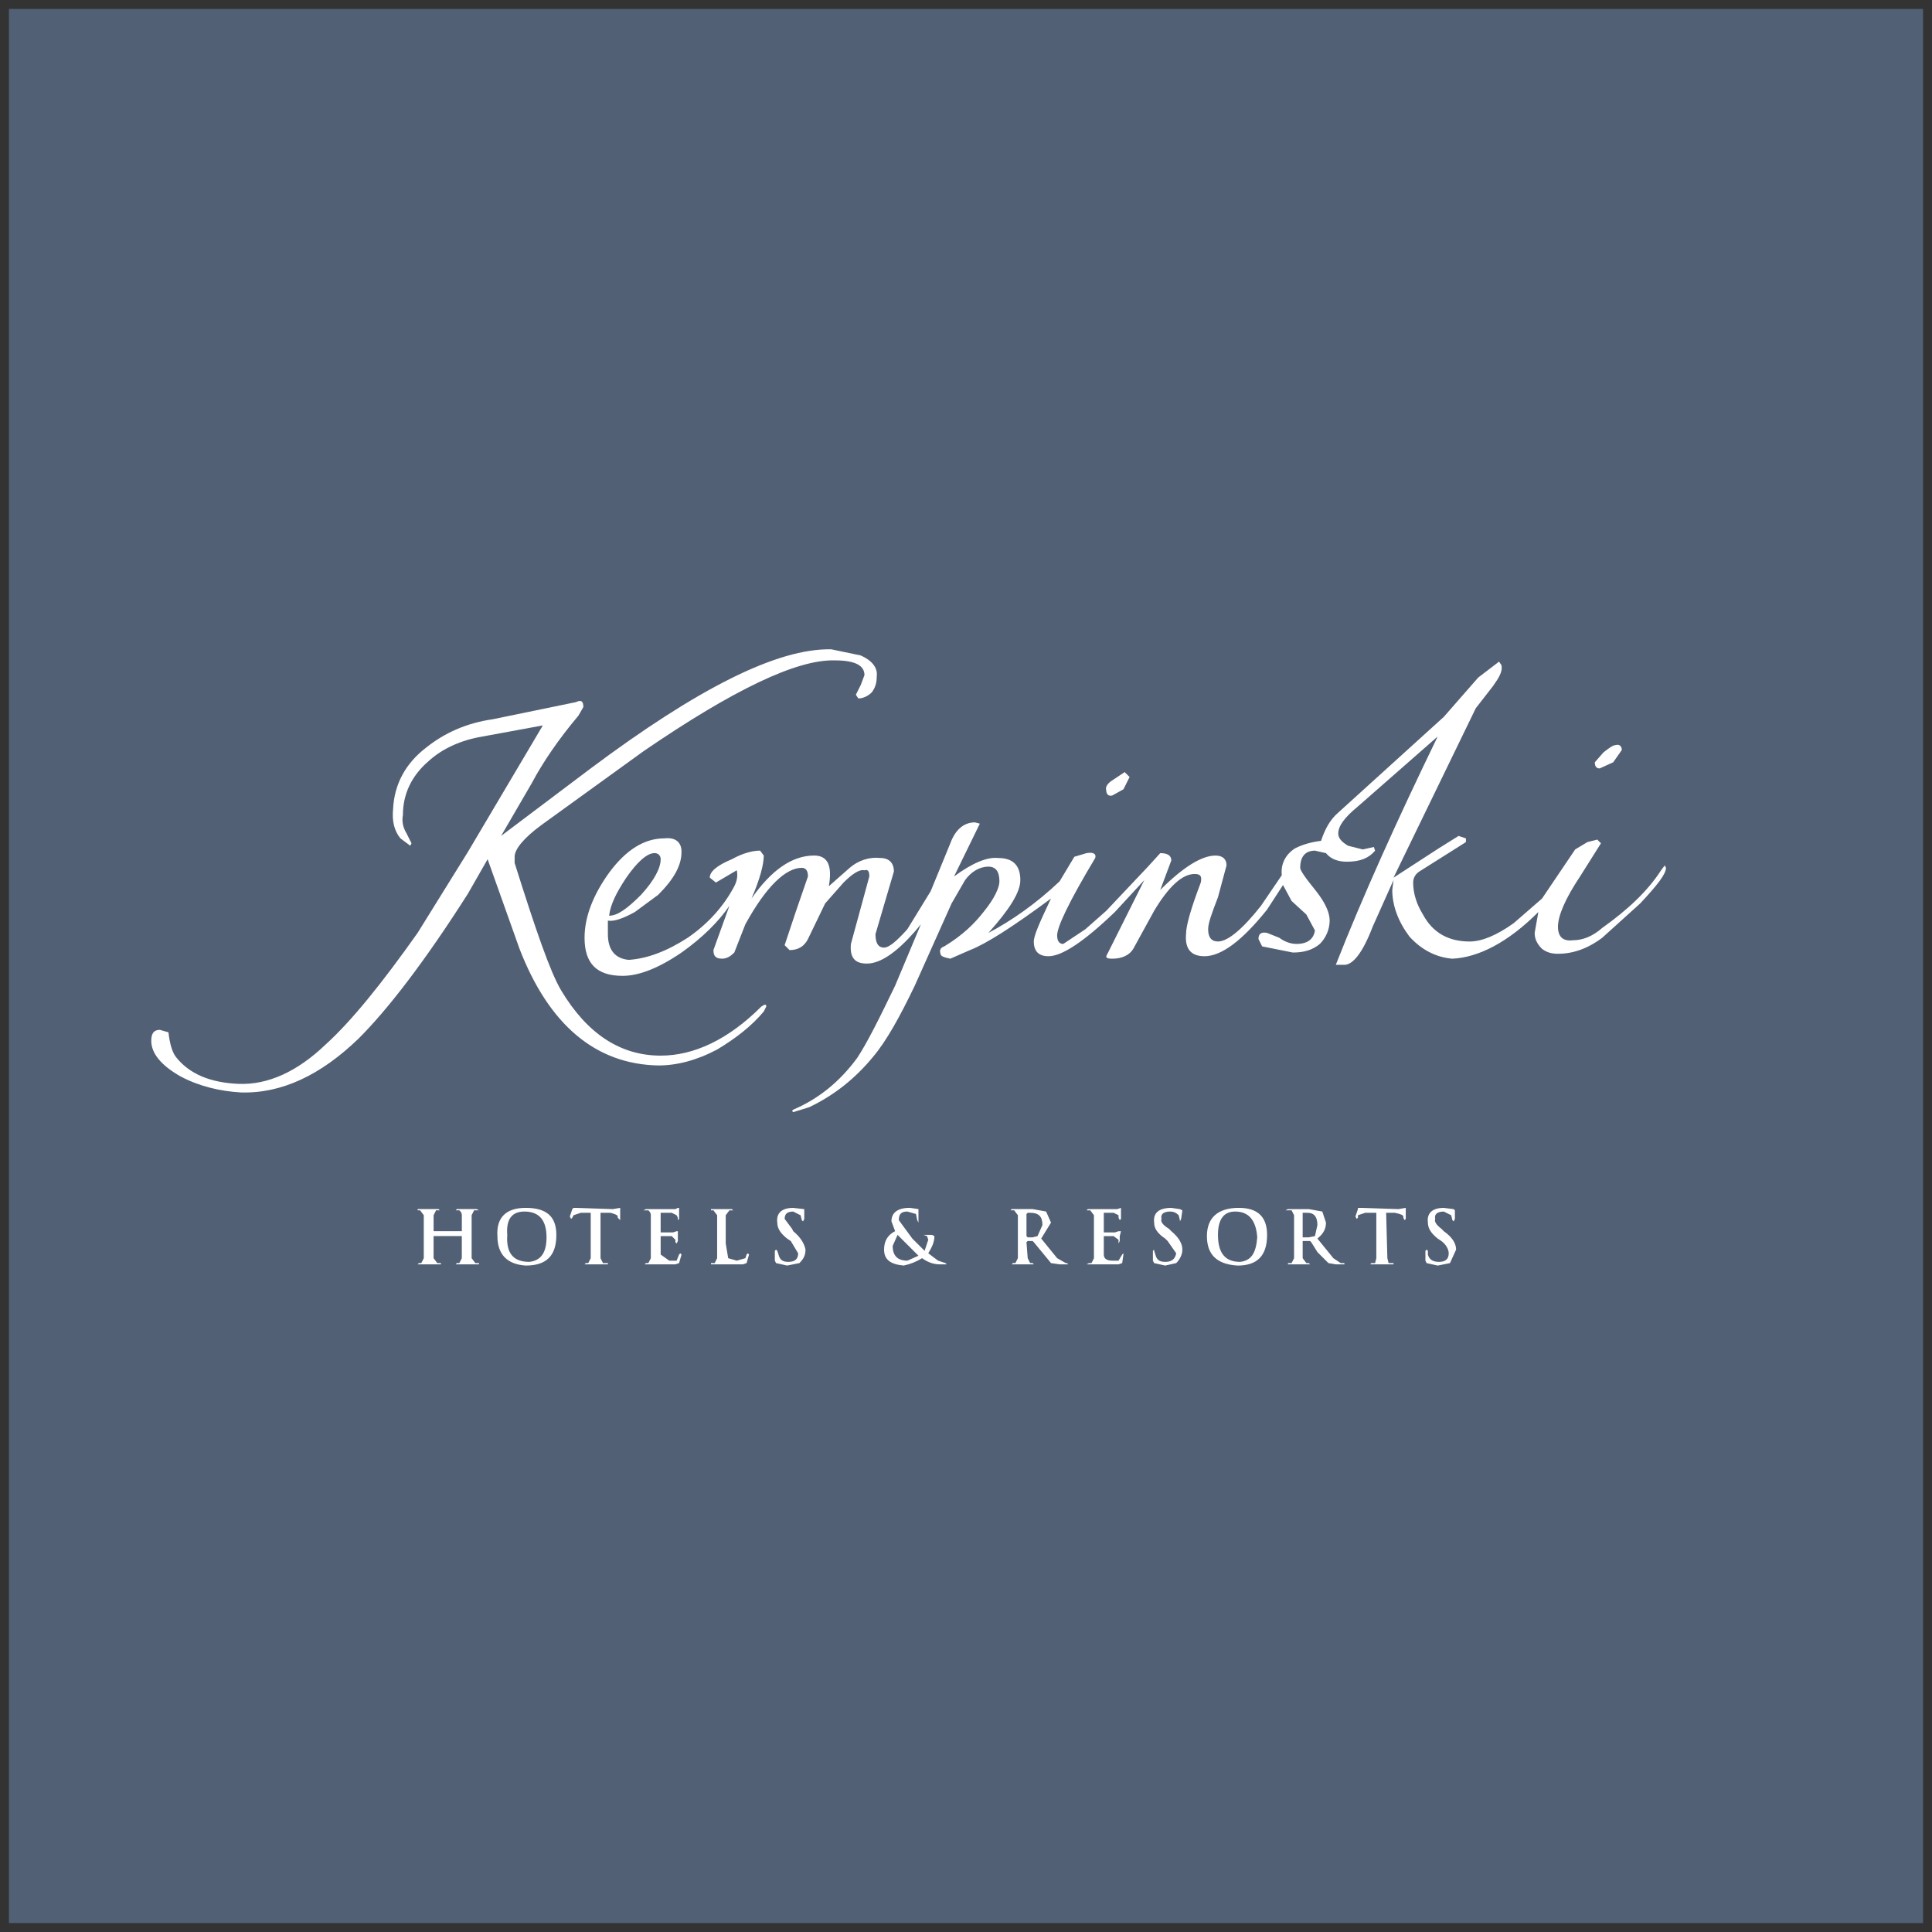 <?xml version="1.0" encoding="utf-8"?>
<!DOCTYPE svg PUBLIC "-//W3C//DTD SVG 1.1//EN" "http://www.w3.org/Graphics/SVG/1.1/DTD/svg11.dtd">
<svg version="1.1" id="Layer_1" xmlns="http://www.w3.org/2000/svg" xmlns:xlink="http://www.w3.org/1999/xlink" x="0px" y="0px" width="216px" height="216px" viewBox="0 0 216 216" enable-background="new 0 0 216 216" xml:space="preserve">
<rect x="0" y="0" width="216" height="216" fill="#333333" stroke="none"/>
<g>
	<path fill="#526075" d="M1,1h214v214H1V1z"/>
	<path fill="#FFFFFF" d="M61.102,138.335c0-1.922-0.825-2.883-2.47-2.883c-1.373,0-2.059,0.823-1.92,2.608
		c-0.139,2.06,0.686,3.019,2.47,3.019C60.416,140.943,61.102,140.12,61.102,138.335z M58.769,141.491
		c-2.058-0.136-3.157-1.235-3.157-3.294c-0.138-2.059,0.959-3.157,3.157-3.157c2.333,0,3.431,0.961,3.431,3.021
		C62.2,140.393,61.102,141.491,58.769,141.491L58.769,141.491z M53.003,135.316l-0.274,0.547v4.803l0.411,0.549h0.412v0.14h-2.607
		l0.137-0.14h0.274l0.275-0.549v-2.47h-3.156v2.47l0.411,0.549h0.413v0.14h-2.608l0.138-0.14h0.274l0.275-0.549v-4.803l-0.412-0.547
		h-0.274v-0.138h2.334l0.137,0.138h-0.412l-0.274,0.547v1.784h3.156v-1.784c0-0.274-0.137-0.411-0.274-0.547h-0.412l0.137-0.138
		h2.196l0.276,0.138H53.003L53.003,135.316z M87.726,136.276l0.823,1.098l0.137,0.275c0.824,0.686,1.234,1.372,1.372,2.059
		c0,0.685-0.273,1.097-0.686,1.508L88,141.491l-1.236-0.275l-0.137-0.272v-1.1l0.137-0.136l0.138,0.136l0.136,0.412
		c0.139,0.549,0.412,0.823,1.098,0.823s1.098-0.274,1.098-0.959l-0.823-1.373l-0.412-0.273c-0.686-0.55-1.098-1.099-1.098-1.784
		c-0.138-1.099,0.548-1.647,1.783-1.647l1.234,0.14v1.096l-0.136,0.274l-0.139-0.137l-0.137-0.549l-0.823-0.412
		C88,135.452,87.726,135.729,87.726,136.276L87.726,136.276z M68.238,135.59H67.14v5.078l0.274,0.548h0.549v0.14h-2.607l0.138-0.14
		h0.274l0.275-0.548v-5.078h-1.098l-0.823,0.275l-0.138,0.273l-0.138,0.138l-0.137-0.274l0.274-0.821l0.138-0.14h0.275l4.117,0.14
		l0.823-0.14v1.372l-0.275-0.274v-0.137C69.06,135.865,68.787,135.729,68.238,135.59L68.238,135.59z M73.863,135.729v2.058h1.374
		l0.411-0.137h0.139v1.097l-0.139,0.275l-0.137-0.14v-0.272l-0.412-0.412h-1.236v2.059l0.962,0.688h0.822l0.275-0.688l0.137-0.136
		l0.137,0.136l-0.274,0.96l-0.412,0.14h-3.431l0.136-0.14h0.276l0.273-0.548v-4.803c0-0.275-0.137-0.412-0.273-0.548h-0.549
		l0.274-0.137h3.294l0.276-0.14h0.137v1.235l-0.137,0.137v-0.274l-0.139-0.273l-0.549-0.275h-1.236V135.729L73.863,135.729z
		 M79.491,135.179h2.333l0.137,0.138h-0.412l-0.412,0.547v3.158l0.276,1.645l0.96,0.276l0.96-0.276l0.138-0.411l0.138-0.136
		l0.136,0.136l-0.274,0.96l-0.412,0.14h-3.568v-0.14h0.412l0.274-0.549v-4.803l-0.413-0.547H79.49L79.491,135.179L79.491,135.179
		L79.491,135.179z M101.449,140.943l1.236-0.551l-2.334-2.332l-0.549,1.234C99.802,140.393,100.351,140.943,101.449,140.943z
		 M102.685,135.452v1.235l-0.138-0.275l-0.138-0.685l-0.962-0.275c-0.686,0-0.959,0.275-0.959,0.96l1.509,2.06l1.373,1.37
		l0.411-1.233l-0.138-0.412l-0.412-0.137h-0.136h1.098l0.275,0.137c0,0.685-0.275,1.233-0.687,1.921l1.098,0.824l0.824,0.272
		l0.137,0.14h-0.823c-0.687,0-1.372-0.276-1.922-0.688c-0.633,0.393-1.33,0.671-2.058,0.825c-1.51-0.137-2.196-0.688-2.196-1.784
		c0-0.961,0.412-1.646,1.236-2.06l-0.411-1.099c0-0.96,0.686-1.509,2.058-1.509l0.961,0.139L102.685,135.452L102.685,135.452z
		 M68.101,102.378c0.959,0,2.058-0.824,3.568-2.334c1.509-1.646,2.195-3.019,2.195-3.979c0-0.412-0.273-0.687-0.685-0.687
		c-0.823,0-1.921,0.96-3.157,2.745C68.923,99.771,68.238,101.143,68.101,102.378L68.101,102.378z M53.965,82.34
		c-2.47,0.412-4.53,1.374-6.038,2.746c-1.92,1.646-2.882,3.706-2.882,6.038c-0.137,0.686,0,1.373,0.412,2.059l0.55,1.098
		l-0.139,0.273l-1.098-0.822c-0.686-0.824-0.959-1.922-0.822-3.294c0.136-2.746,1.372-5.078,3.705-6.862
		c2.059-1.646,4.53-2.745,7.411-3.157l9.332-1.921c0.549-0.274,0.824-0.137,0.824,0.549l-0.55,0.962
		c-2.196,2.606-3.98,5.214-5.215,7.546l-3.431,5.901l10.019-7.548c11.939-8.92,20.862-13.449,26.9-13.312l3.293,0.686
		c1.235,0.55,1.92,1.372,1.784,2.334c0,0.686-0.137,1.234-0.549,1.784c-0.413,0.412-0.962,0.686-1.51,0.686l-0.274-0.412
		l0.549-1.098l0.412-1.098c0-1.098-1.098-1.646-3.293-1.646c-4.255-0.137-11.392,3.294-21.41,10.155l-11.391,8.234
		c-2.058,1.51-3.019,2.745-3.019,3.568v0.686c2.333,7.411,3.979,12.214,5.215,14.273c2.882,4.803,6.587,7.272,11.115,7.272
		c3.707,0,7.549-1.784,11.254-5.487c0.412-0.275,0.549-0.275,0.549,0l-0.274,0.548c-1.372,1.646-3.156,3.019-5.215,4.255
		c-2.333,1.233-4.528,1.784-6.586,1.784c-6.999-0.139-12.214-4.529-15.509-13.04l-3.568-10.018l-2.196,3.843
		c-4.804,7.548-8.921,12.901-12.214,16.193c-4.254,4.118-8.647,6.175-13.175,6.039c-2.334-0.137-4.667-0.688-6.727-1.784
		c-2.196-1.233-3.292-2.608-3.292-3.979c0-0.824,0.274-1.236,0.96-1.236l0.962,0.275c0.137,1.233,0.412,2.195,0.823,2.743
		c1.509,1.921,3.843,2.882,6.999,3.021c3.294,0.137,6.588-1.373,9.743-4.394c2.882-2.606,6.314-6.86,10.293-12.488l5.626-9.058
		l8.371-14.135L53.965,82.34L53.965,82.34z M179.263,84.126c0.687-0.55,1.097-0.823,1.372-0.823
		c0.412-0.138,0.685,0.136,0.685,0.548l-0.96,1.372l-1.509,0.687c-0.412,0-0.549-0.276-0.549-0.687L179.263,84.126L179.263,84.126z
		 M126.29,86.87l-0.685,1.372l-1.236,0.687c-0.412,0.137-0.688-0.137-0.688-0.548c-0.137-0.413,0.14-0.825,0.824-1.235l1.235-0.824
		L126.29,86.87z M109.547,92.085l-2.883,5.901c2.058-1.509,3.703-2.196,4.94-2.059c1.645,0,2.47,0.824,2.47,2.47
		c0,1.374-1.233,3.294-3.567,5.902c2.606-1.373,5.352-3.293,7.958-5.764l1.647-2.745l1.372-0.412
		c0.824-0.138,1.097,0.137,0.961,0.548c-2.883,4.804-4.255,7.685-4.255,8.647c0,0.686,0.273,0.961,0.686,0.961l2.472-1.646
		l2.332-2.059l4.666-4.94l1.372-1.508c0.824,0,1.235,0.273,1.235,0.822l-1.235,3.294c2.609-2.608,4.667-3.843,6.175-3.843
		c0.824,0,1.235,0.412,1.235,1.098l-0.96,3.568c-0.685,1.783-1.097,2.882-1.097,3.568c0,0.96,0.412,1.372,1.097,1.372
		c1.098,0,2.746-1.372,4.803-3.979l2.334-3.431c-0.137-1.234,0.412-2.333,1.509-3.019c0.824-0.412,1.784-0.686,2.882-0.824
		c0.412-1.235,0.961-2.334,1.921-3.156l11.803-10.705l3.843-4.392l2.334-1.784l0.274,0.411c0.137,0.687-0.274,1.373-0.96,2.334
		l-1.92,2.471l-9.194,18.938l5.076-3.293l2.196-1.372l0.824,0.275v0.412l-5.217,3.293c-0.41,0.276-0.685,0.687-0.685,1.236
		c0,1.235,0.412,2.47,1.097,3.568c1.1,2.058,2.881,3.019,5.214,3.019c1.373,0,3.021-0.687,4.942-2.059l3.157-2.746l3.705-5.489
		l1.37-0.823l1.1-0.275l0.412,0.412l-2.334,3.705c-1.647,2.47-2.472,4.393-2.472,5.627c0,1.098,0.548,1.646,1.647,1.509
		c1.096,0,2.194-0.411,3.293-1.372c2.883-2.058,5.079-4.117,6.588-6.45l0.412-0.55l0.137,0.276c0,0.686-0.96,1.92-2.882,3.979
		l-4.255,3.843c-1.647,1.235-3.293,1.783-4.94,1.783c-0.686,0-1.234-0.136-1.782-0.548c-0.549-0.549-0.823-1.098-0.823-1.783
		l0.411-2.334c-3.431,3.431-6.727,5.079-9.607,5.216c-1.782-0.138-3.432-0.962-4.803-2.47c-1.234-1.647-1.921-3.432-1.921-5.216
		l0.139-1.098l-2.334,5.216c-1.1,2.882-2.197,4.254-3.157,4.254h-0.961c3.019-7.685,6.862-16.193,11.391-25.527l-8.92,7.822
		c-1.509,1.236-2.197,2.196-2.197,3.02c0,0.549,0.412,0.96,1.1,1.373l1.645,0.411l1.236-0.273l0.136,0.412
		c-0.685,0.823-1.645,1.234-3.156,1.234c-0.961,0-1.782-0.275-2.334-0.961l-1.233-0.275c-1.098,0-1.648,0.687-1.648,1.922
		c0,0.274,0.551,1.098,1.784,2.606c0.961,1.235,1.51,2.333,1.51,3.294c-0.012,0.979-0.405,1.915-1.098,2.607
		c-0.823,0.686-1.784,0.961-3.019,0.961l-3.433-0.687l-0.41-0.823c0-0.549,0.273-0.823,0.961-0.685l1.37,0.548
		c0.551,0.412,1.235,0.686,1.92,0.686c1.236,0,1.923-0.549,2.061-1.51l-0.961-1.782l-1.647-1.51l-0.96-1.784l-1.782,2.745
		c-2.746,3.431-5.079,5.215-7,5.215c-1.509,0-2.197-0.823-2.06-2.47c0-0.96,0.551-2.882,1.647-5.763c0.138-0.688,0-0.96-0.688-0.96
		c-1.369,0-2.882,1.372-4.526,4.117l-2.334,4.254c-0.412,0.686-1.235,1.098-2.334,1.098c-0.688,0-0.824-0.138-0.548-0.55
		l4.117-8.234l-3.294,3.568c-3.433,3.294-5.902,4.94-7.411,4.94c-1.098,0-1.648-0.548-1.648-1.646c0-0.686,0.688-2.196,1.921-4.804
		c-4.254,3.156-7.272,5.078-9.057,5.764l-2.196,0.962c-0.687-0.138-1.098-0.276-1.098-0.55c-0.138-0.412,0-0.686,0.412-0.822
		c2.058-1.236,3.433-2.608,4.39-3.843c1.236-1.509,1.784-2.744,1.784-3.43c0-1.098-0.412-1.646-1.233-1.646
		c-0.96,0-1.921,0.549-2.607,1.508l-1.51,2.609l-4.117,9.195c-1.646,3.431-3.156,6.176-4.666,7.959
		c-1.921,2.333-4.255,4.254-7.136,5.626l-1.784,0.549l-0.138-0.137l0.138-0.137c2.881-1.236,5.214-3.158,7.137-5.764
		c1.096-1.647,2.47-4.394,4.254-8.097l2.882-6.863l-0.686,0.823c-2.059,2.334-3.843,3.567-5.353,3.567
		c-1.373,0-1.921-0.686-1.784-2.195l1.236-4.528l0.822-3.02c0-0.549-0.136-0.825-0.549-0.686c-0.549-0.139-1.372,0.411-2.333,1.372
		l-2.058,2.334l-1.92,3.979c-0.412,0.824-1.097,1.236-2.059,1.236l-0.549-0.55l1.235-3.706l1.373-3.979
		c0-0.686-0.275-0.961-0.686-0.961c-1.784,0-3.98,2.059-6.314,6.313l-1.235,3.157c-0.412,0.412-0.823,0.686-1.373,0.686
		c-0.686,0-0.96-0.275-0.96-0.961l1.784-4.941c-1.234,1.784-3.019,3.568-5.352,5.216c-2.606,1.783-4.803,2.606-6.587,2.606
		c-2.882,0-4.254-1.372-4.254-4.254c0-2.333,0.96-4.804,2.744-7.274c1.92-2.607,3.98-3.842,6.176-3.842
		c1.234-0.138,1.92,0.411,1.92,1.508c0,1.51-0.823,3.02-2.607,4.803l-2.607,1.921c-1.235,0.688-2.333,1.098-3.019,0.961v1.509
		c0,1.784,0.824,2.746,2.334,2.882c2.058-0.136,4.254-0.96,6.588-2.47c2.196-1.509,3.979-3.431,5.215-5.764
		c0.275-0.55,0.412-1.097,0.275-1.784l-2.334,1.373l-0.686-0.549c0-0.686,0.825-1.373,2.47-2.059c1.236-0.686,2.333-0.96,3.157-0.96
		l0.411,0.549c0,0.96-0.411,2.607-1.372,4.803c2.196-3.157,4.53-4.803,6.999-4.803c1.509,0,2.058,1.097,1.647,3.43l2.333-2.058
		c0.959-0.824,2.195-1.235,3.43-1.098c0.961,0,1.51,0.549,1.51,1.51l-2.059,6.998c0,0.961,0.274,1.51,0.96,1.51
		c0.55,0,1.372-0.686,2.607-2.059l2.609-4.255l2.196-5.353c0.548-1.508,1.509-2.333,2.745-2.333L109.547,92.085L109.547,92.085z
		 M121.622,135.179h3.294l0.412-0.139v1.235l-0.137,0.137l-0.136-0.274v-0.274l-0.551-0.274h-1.097v2.197h1.235l0.412-0.137h0.272
		l-0.137,0.548v0.549l-0.136,0.275v-0.412l-0.551-0.412h-1.097v2.059c0,0.412,0.272,0.688,0.959,0.688h0.688l0.409-0.688l0.14-0.136
		v0.136l-0.14,0.96l-0.409,0.14h-3.569l0.272-0.14h0.275l0.275-0.548v-4.803l-0.412-0.548h-0.411L121.622,135.179L121.622,135.179z
		 M134.935,138.197c0-2.059,1.235-3.157,3.569-3.157c2.059,0,3.158,0.961,3.158,3.021c0,2.332-1.1,3.431-3.295,3.431
		C136.034,141.355,134.935,140.256,134.935,138.197L134.935,138.197z M140.562,138.335c-0.137-1.922-0.96-2.883-2.471-2.883
		c-1.235,0-1.921,0.823-1.921,2.608c0,2.06,0.825,3.019,2.471,3.019C139.877,140.943,140.425,140.12,140.562,138.335z
		 M131.779,135.865c-0.275-0.275-0.55-0.412-0.96-0.412c-0.688,0-1.1,0.275-0.96,0.823c-0.14,0.274,0.137,0.686,0.821,1.098
		l0.275,0.275c0.823,0.686,1.235,1.372,1.235,2.059c0,0.548-0.275,1.097-0.688,1.508l-1.235,0.275l-1.233-0.275l-0.137-0.272v-1.1
		l0.137-0.136v0.136l0.136,0.412c0.138,0.549,0.412,0.823,1.098,0.823c0.688,0,1.099-0.274,1.235-0.959l-0.96-1.373l-0.275-0.273
		c-0.821-0.55-1.233-1.099-1.233-1.784c-0.137-1.099,0.548-1.647,1.921-1.647l0.96,0.14l0.275,0.137l-0.139,0.959l-0.137,0.274
		v-0.137L131.779,135.865L131.779,135.865z M114.898,135.59l-0.137,0.139v2.471l0.137,0.137h0.549l0.548-0.137l0.549-1.236
		c0-0.96-0.409-1.372-1.372-1.372L114.898,135.59L114.898,135.59L114.898,135.59z M117.505,136.688l-1.097,1.784l1.783,2.195
		l0.961,0.548h0.137l0.139,0.14h-0.963l-0.96-0.14l-1.921-2.334l-0.137-0.136h-0.549l-0.137,0.136l0.137,1.784l0.273,0.549h0.275
		l0.137,0.14h-2.471l0.137-0.14h0.275l0.275-0.549v-4.803l-0.412-0.547h-0.412l0.137-0.138h2.334l1.509,0.273L117.505,136.688
		L117.505,136.688z M145.64,135.59v2.746h0.685l0.688-0.137l0.275-1.236c0-0.96-0.412-1.372-1.099-1.372L145.64,135.59
		L145.64,135.59z M148.246,136.688c0,0.686-0.273,1.234-0.958,1.784l1.782,2.195l0.823,0.548h0.412v0.14h-0.961l-0.823-0.14
		l-1.233-1.232l-0.687-1.1l-0.137-0.137h-0.824v1.921l0.412,0.548h0.272l0.14,0.14h-2.47v-0.14h0.409l0.275-0.548v-4.803
		l-0.275-0.548h-0.686l0.276-0.137h2.33l1.512,0.272L148.246,136.688L148.246,136.688z M159.363,140.943v-1.1l0.137-0.136
		l0.14,0.136v0.412c0.136,0.549,0.549,0.823,1.233,0.823c0.687,0,1.096-0.274,1.096-0.959c0-0.412-0.272-0.961-0.821-1.373
		l-0.411-0.273c-0.685-0.55-1.097-1.099-1.097-1.784c-0.14-1.099,0.549-1.647,1.782-1.647l1.099,0.14l0.137,0.137v0.959
		l-0.137,0.274l-0.139-0.137l-0.137-0.549l-0.823-0.412c-0.686,0-1.098,0.276-0.961,0.823c-0.137,0.274,0.139,0.686,0.687,1.098
		l0.274,0.275c0.96,0.686,1.372,1.372,1.372,2.059l-0.686,1.509l-1.372,0.274l-1.236-0.274L159.363,140.943L159.363,140.943z
		 M157.166,135.04v1.235l-0.136,0.137l-0.137-0.274v-0.136c0-0.137-0.274-0.273-0.96-0.412h-0.961l0.137,5.078l0.137,0.548h0.551
		v0.14h-2.608l0.136-0.14h0.412l0.137-0.548v-5.078h-1.233l-0.823,0.275v0.273l-0.138,0.138l-0.139-0.274l0.276-0.821v-0.14h0.411
		l4.117,0.14L157.166,135.04z"/>
</g>
</svg>
